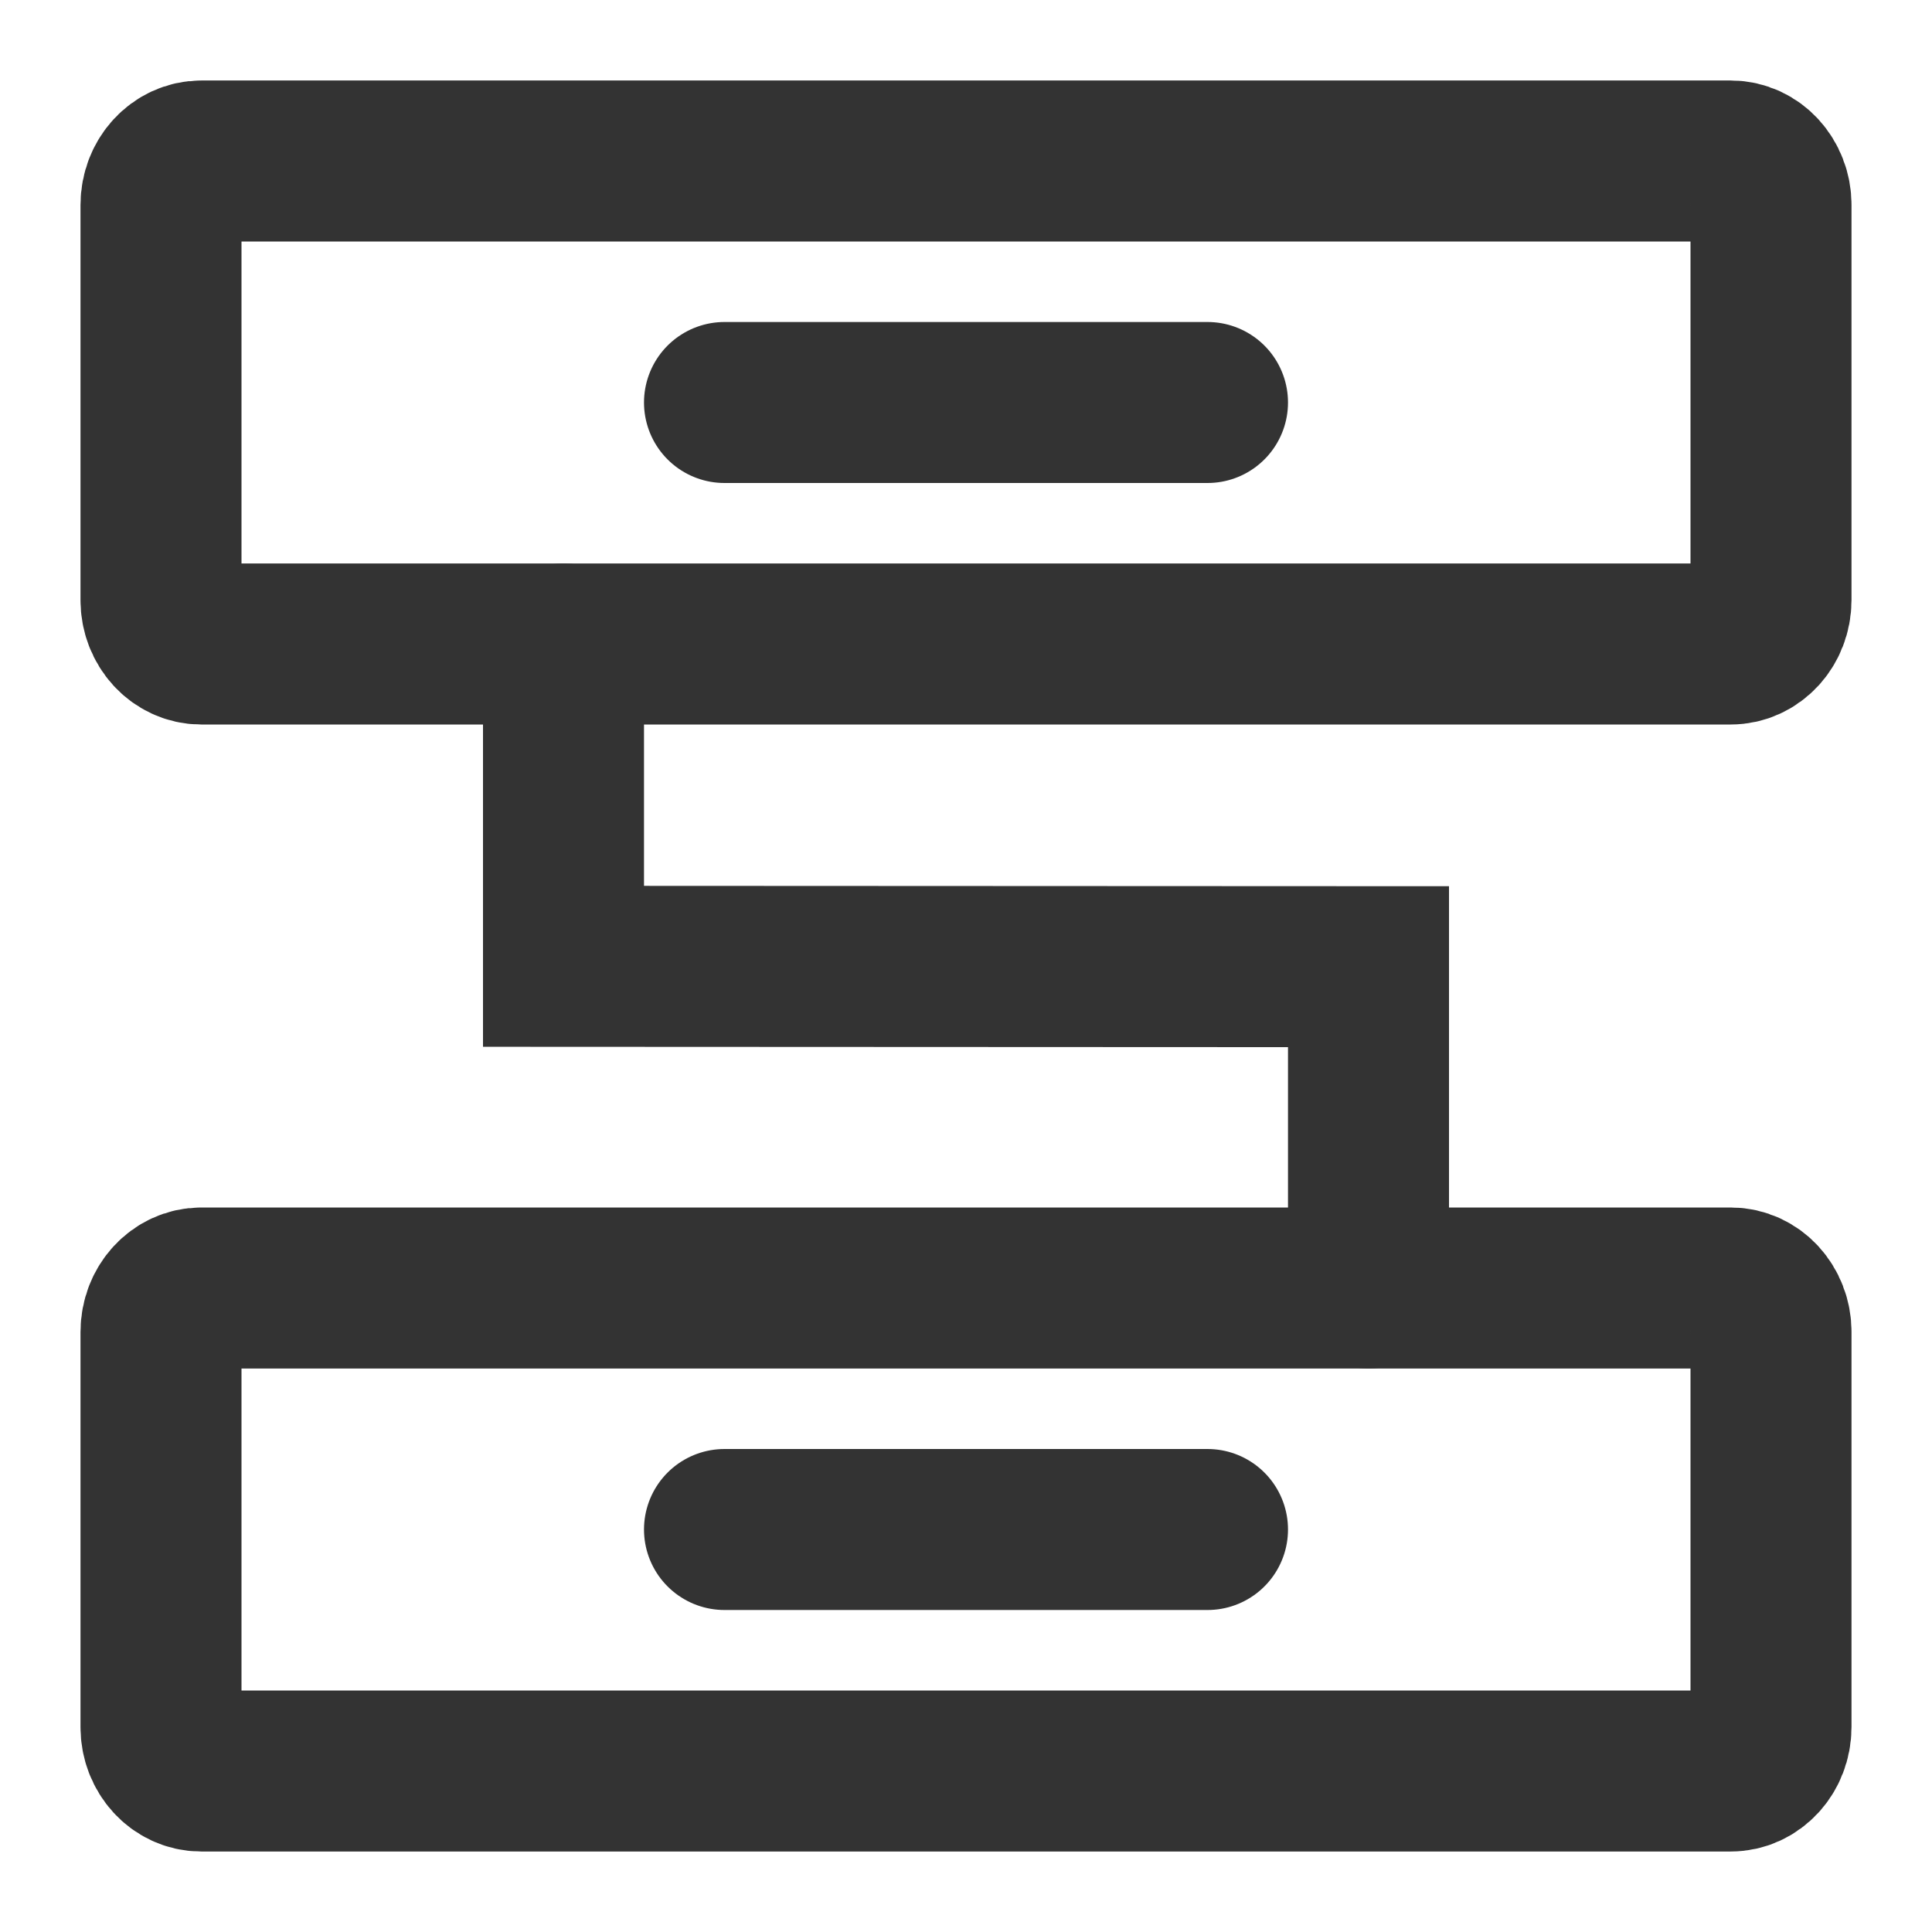 <?xml version="1.0" encoding="UTF-8"?><svg width="48" height="48" viewBox="0 0 48 48" fill="none" xmlns="http://www.w3.org/2000/svg"><path d="M43 4H5C4.448 4 4 4.488 4 5.091V14.909C4 15.512 4.448 16 5 16H43C43.552 16 44 15.512 44 14.909V5.091C44 4.488 43.552 4 43 4Z" fill="none" stroke="#333" stroke-width="4" stroke-linejoin="miter"/><path d="M43 32H5C4.448 32 4 32.488 4 33.091V42.909C4 43.512 4.448 44 5 44H43C43.552 44 44 43.512 44 42.909V33.091C44 32.488 43.552 32 43 32Z" fill="none" stroke="#333" stroke-width="4" stroke-linejoin="miter"/><path d="M14 16V24.008L34 24.017V32" stroke="#333" stroke-width="4" stroke-linecap="round" stroke-linejoin="miter"/><path d="M18 38H30" stroke="#333" stroke-width="4" stroke-linecap="round" stroke-linejoin="miter"/><path d="M18 10H30" stroke="#333" stroke-width="4" stroke-linecap="round" stroke-linejoin="miter"/></svg>